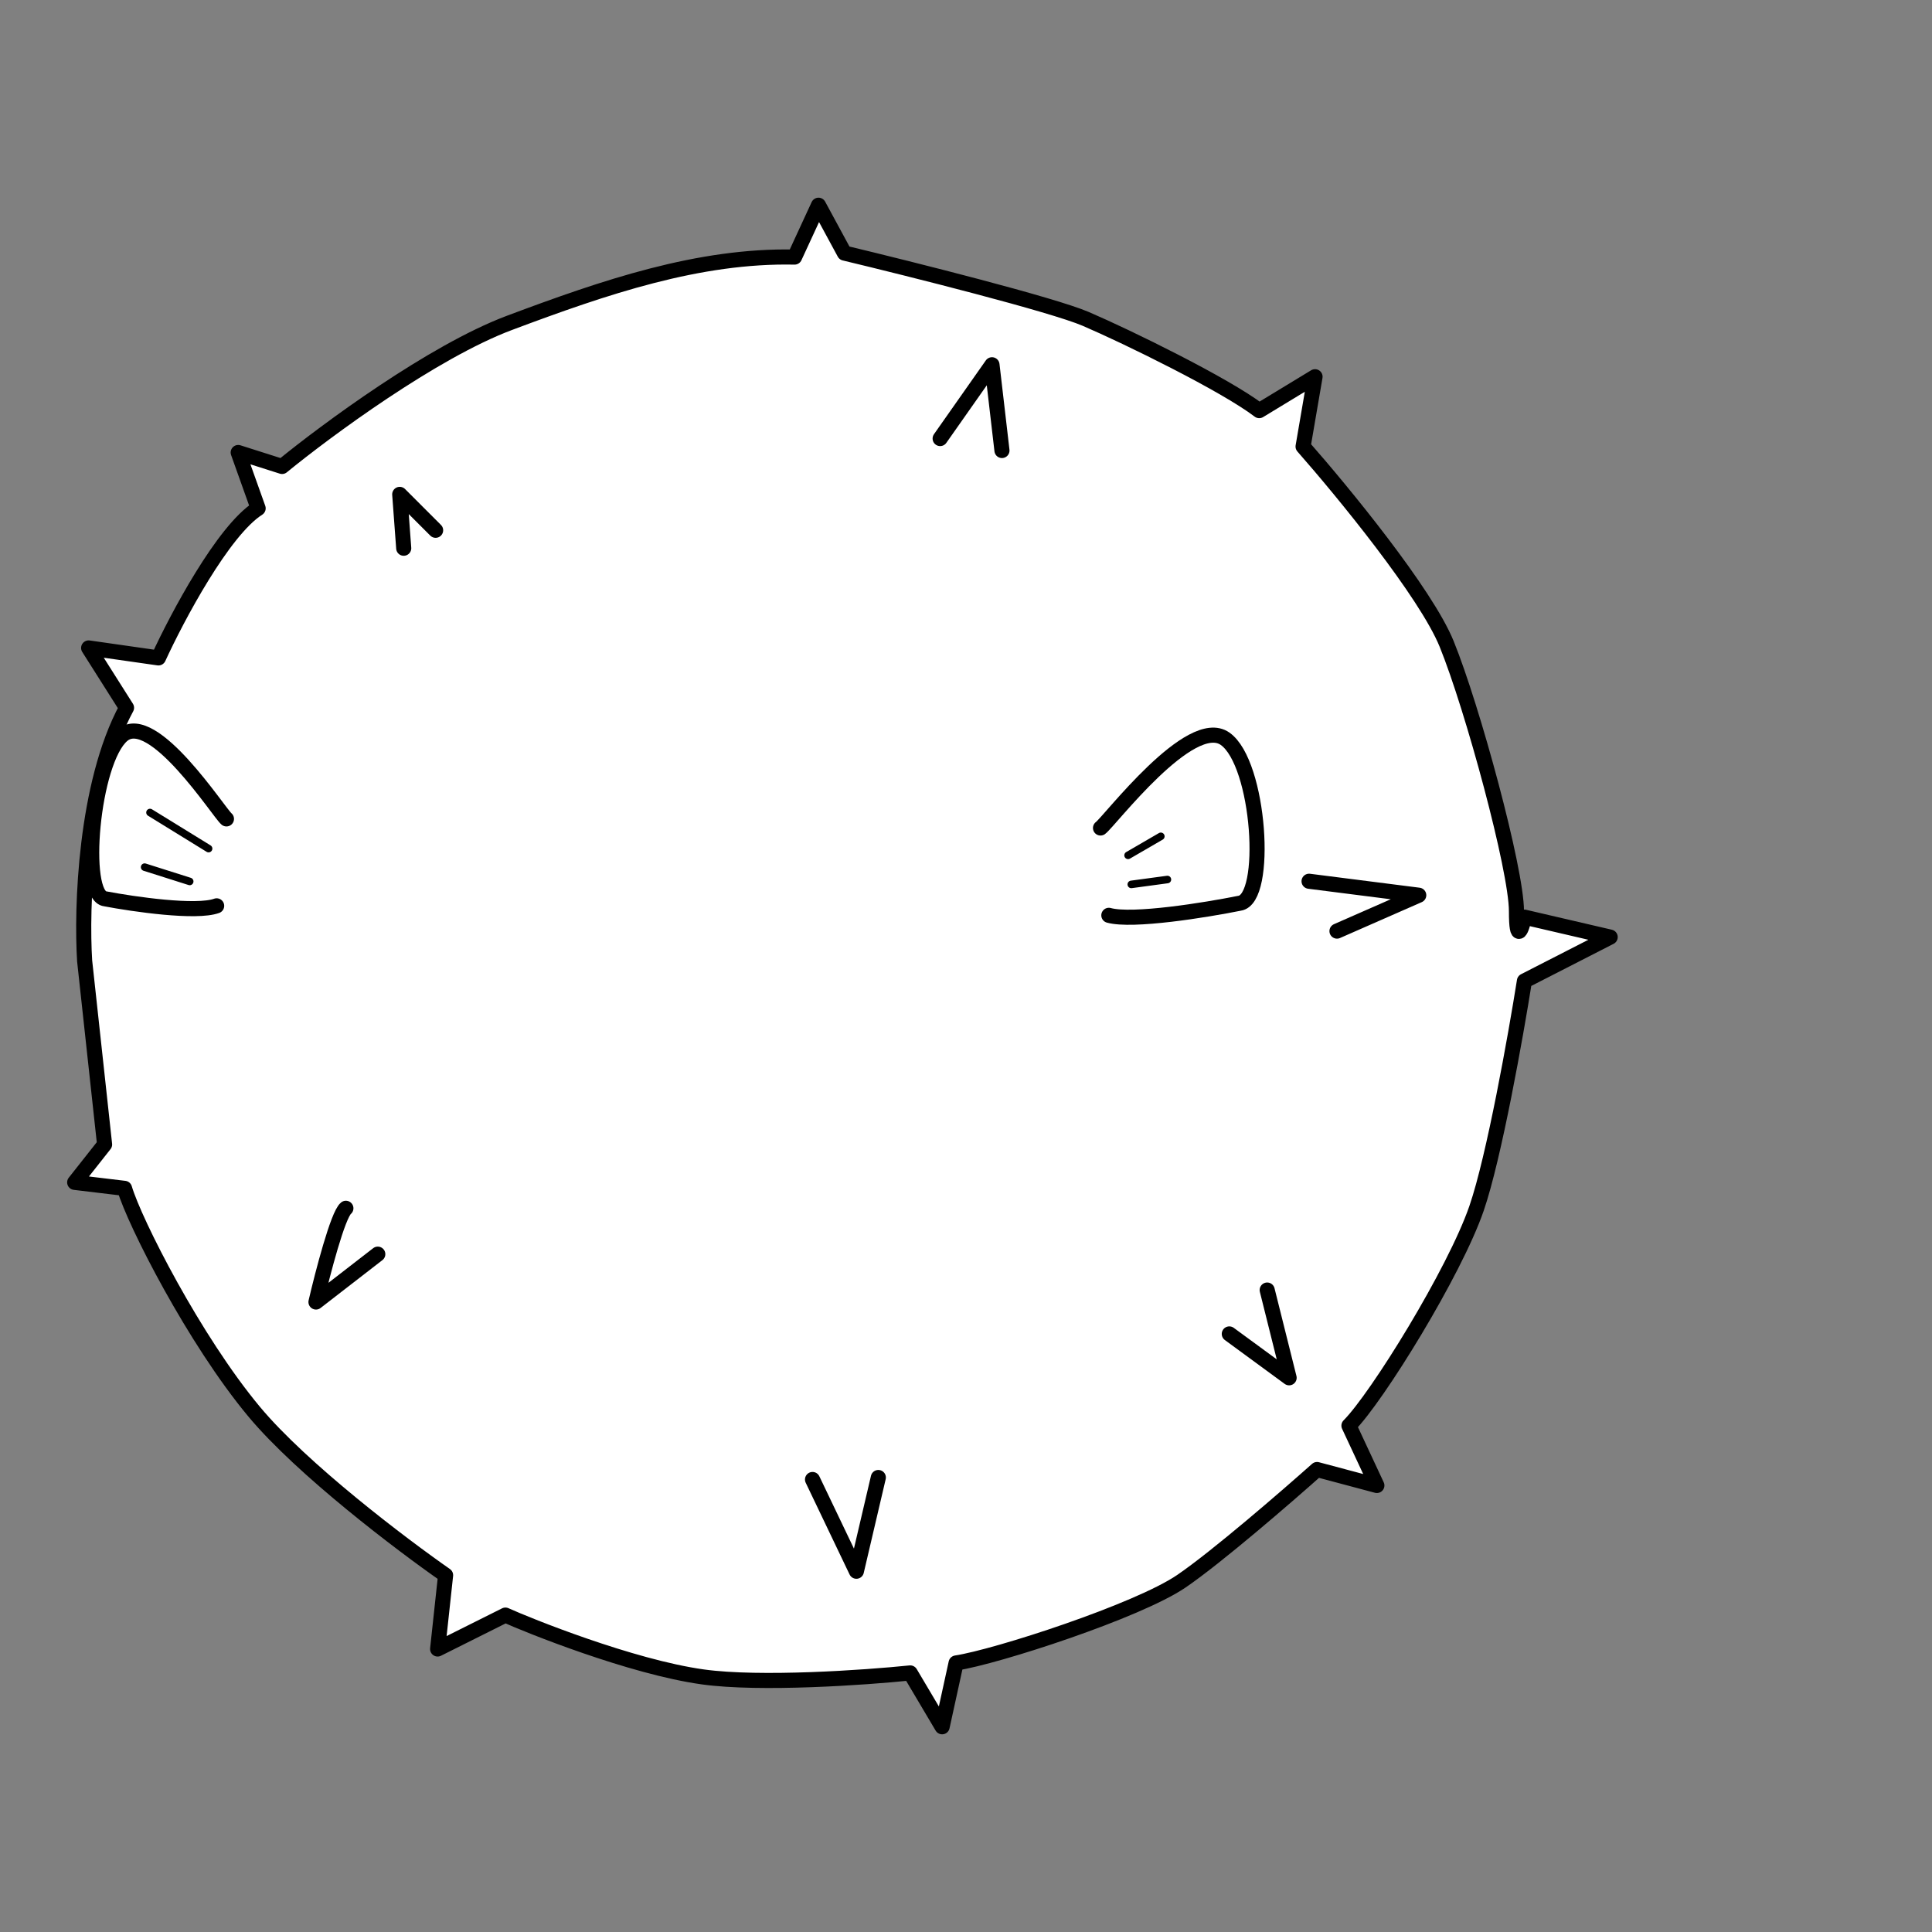 <svg width="256" height="256" viewBox="0 0 256 256" fill="none" xmlns="http://www.w3.org/2000/svg">
<rect x="0" y="0" width="256" height="256" fill="#808080" stroke="none"/>
<path d="M16.766 93.782C11.27 103.928 10.776 120.381 11.217 127.34L13.859 151.649L9.896 156.67L16.502 157.462C17.823 161.954 25.75 177.544 33.677 187.057C40.019 194.667 53.23 204.673 59.044 208.724L57.987 218.501L66.971 214.009C69.877 215.33 83.618 220.879 93.13 222.2C100.74 223.257 114.621 222.288 120.61 221.672L124.838 228.806L126.688 220.351C131.973 219.558 150.733 213.48 156.547 209.517C161.197 206.346 170.463 198.331 174.515 194.72L182.442 196.834L178.742 188.906C182.442 185.207 192.747 168.56 195.653 160.105C197.979 153.34 200.85 137.204 201.995 129.982L213.357 124.169L201.995 121.526C201.643 123.112 200.938 125.173 200.938 120.734C200.938 115.185 195.125 93.781 191.69 85.326C188.942 78.562 177.862 65.068 172.665 59.167L174.25 49.918L166.852 54.41C162.36 50.975 149.412 44.634 143.863 42.255C139.424 40.353 120.699 35.65 111.891 33.536L108.456 27.194L105.285 34.064C92.602 33.8 80.182 38.028 67.499 42.784C57.352 46.589 43.189 57.053 37.376 61.809L31.563 59.959L34.205 67.358C29.555 70.317 23.46 81.803 20.994 87.176L11.745 85.855L16.766 93.782Z" fill="white"/>
<path d="M53.495 72.643L52.966 65.508L57.722 70.264M124.574 58.11L131.444 48.333L132.765 59.695M45.832 160.105C44.775 160.95 42.749 168.736 41.868 172.524L50.059 166.182M107.663 196.041L113.476 208.196L116.383 195.777M162.888 176.752L170.815 182.565L167.909 170.938M177.157 123.376L187.991 118.62L173.458 116.77M11.217 127.34C10.776 120.381 11.27 103.928 16.766 93.782L11.745 85.855L20.994 87.176C23.46 81.803 29.555 70.317 34.205 67.358L31.563 59.959L37.376 61.809C43.189 57.053 57.352 46.589 67.499 42.784C80.182 38.028 92.602 33.8 105.285 34.064L108.456 27.194L111.891 33.536C120.699 35.65 139.424 40.353 143.863 42.255C149.412 44.634 162.36 50.975 166.852 54.41L174.25 49.918L172.665 59.167C177.862 65.068 188.942 78.562 191.69 85.326C195.125 93.781 200.938 115.185 200.938 120.734C200.938 125.173 201.643 123.112 201.995 121.526L213.357 124.169L201.995 129.982C200.85 137.204 197.979 153.34 195.653 160.105C192.747 168.56 182.442 185.207 178.742 188.906L182.442 196.834L174.515 194.72C170.463 198.331 161.197 206.346 156.547 209.517C150.733 213.48 131.973 219.558 126.688 220.351L124.838 228.806L120.61 221.672C114.621 222.288 100.74 223.257 93.13 222.2C83.618 220.879 69.877 215.33 66.971 214.009L57.987 218.501L59.044 208.724C53.23 204.673 40.019 194.667 33.677 187.057C25.75 177.544 17.823 161.954 16.502 157.462L9.896 156.67L13.859 151.649L11.217 127.34Z" stroke="black" stroke-width="2" stroke-linecap="round" stroke-linejoin="round"/>
<path d="M145.823 109.713C147.009 108.852 157.733 94.655 162.334 97.891C166.935 101.126 168.117 119.194 164.233 119.688C159.772 120.584 150.065 122.157 146.927 121.285" stroke="black" stroke-width="2" stroke-linecap="round" stroke-linejoin="round"/>
<path d="M149.476 113.337L153.816 110.818M149.902 117.188L154.688 116.54" stroke="black" stroke-linecap="round" stroke-linejoin="round"/>
<path d="M30.006 108.508C29.016 107.698 20.269 94.022 16.233 97.406C12.197 100.79 10.636 118.756 13.946 119.099C17.737 119.819 25.997 121.012 28.709 120.028" stroke="black" stroke-width="2" stroke-linecap="round" stroke-linejoin="round"/>
<path d="M19.875 107.662L27.639 112.445M19.164 114.901L25.137 116.795" stroke="black" stroke-linecap="round" stroke-linejoin="round"/>
</svg>
